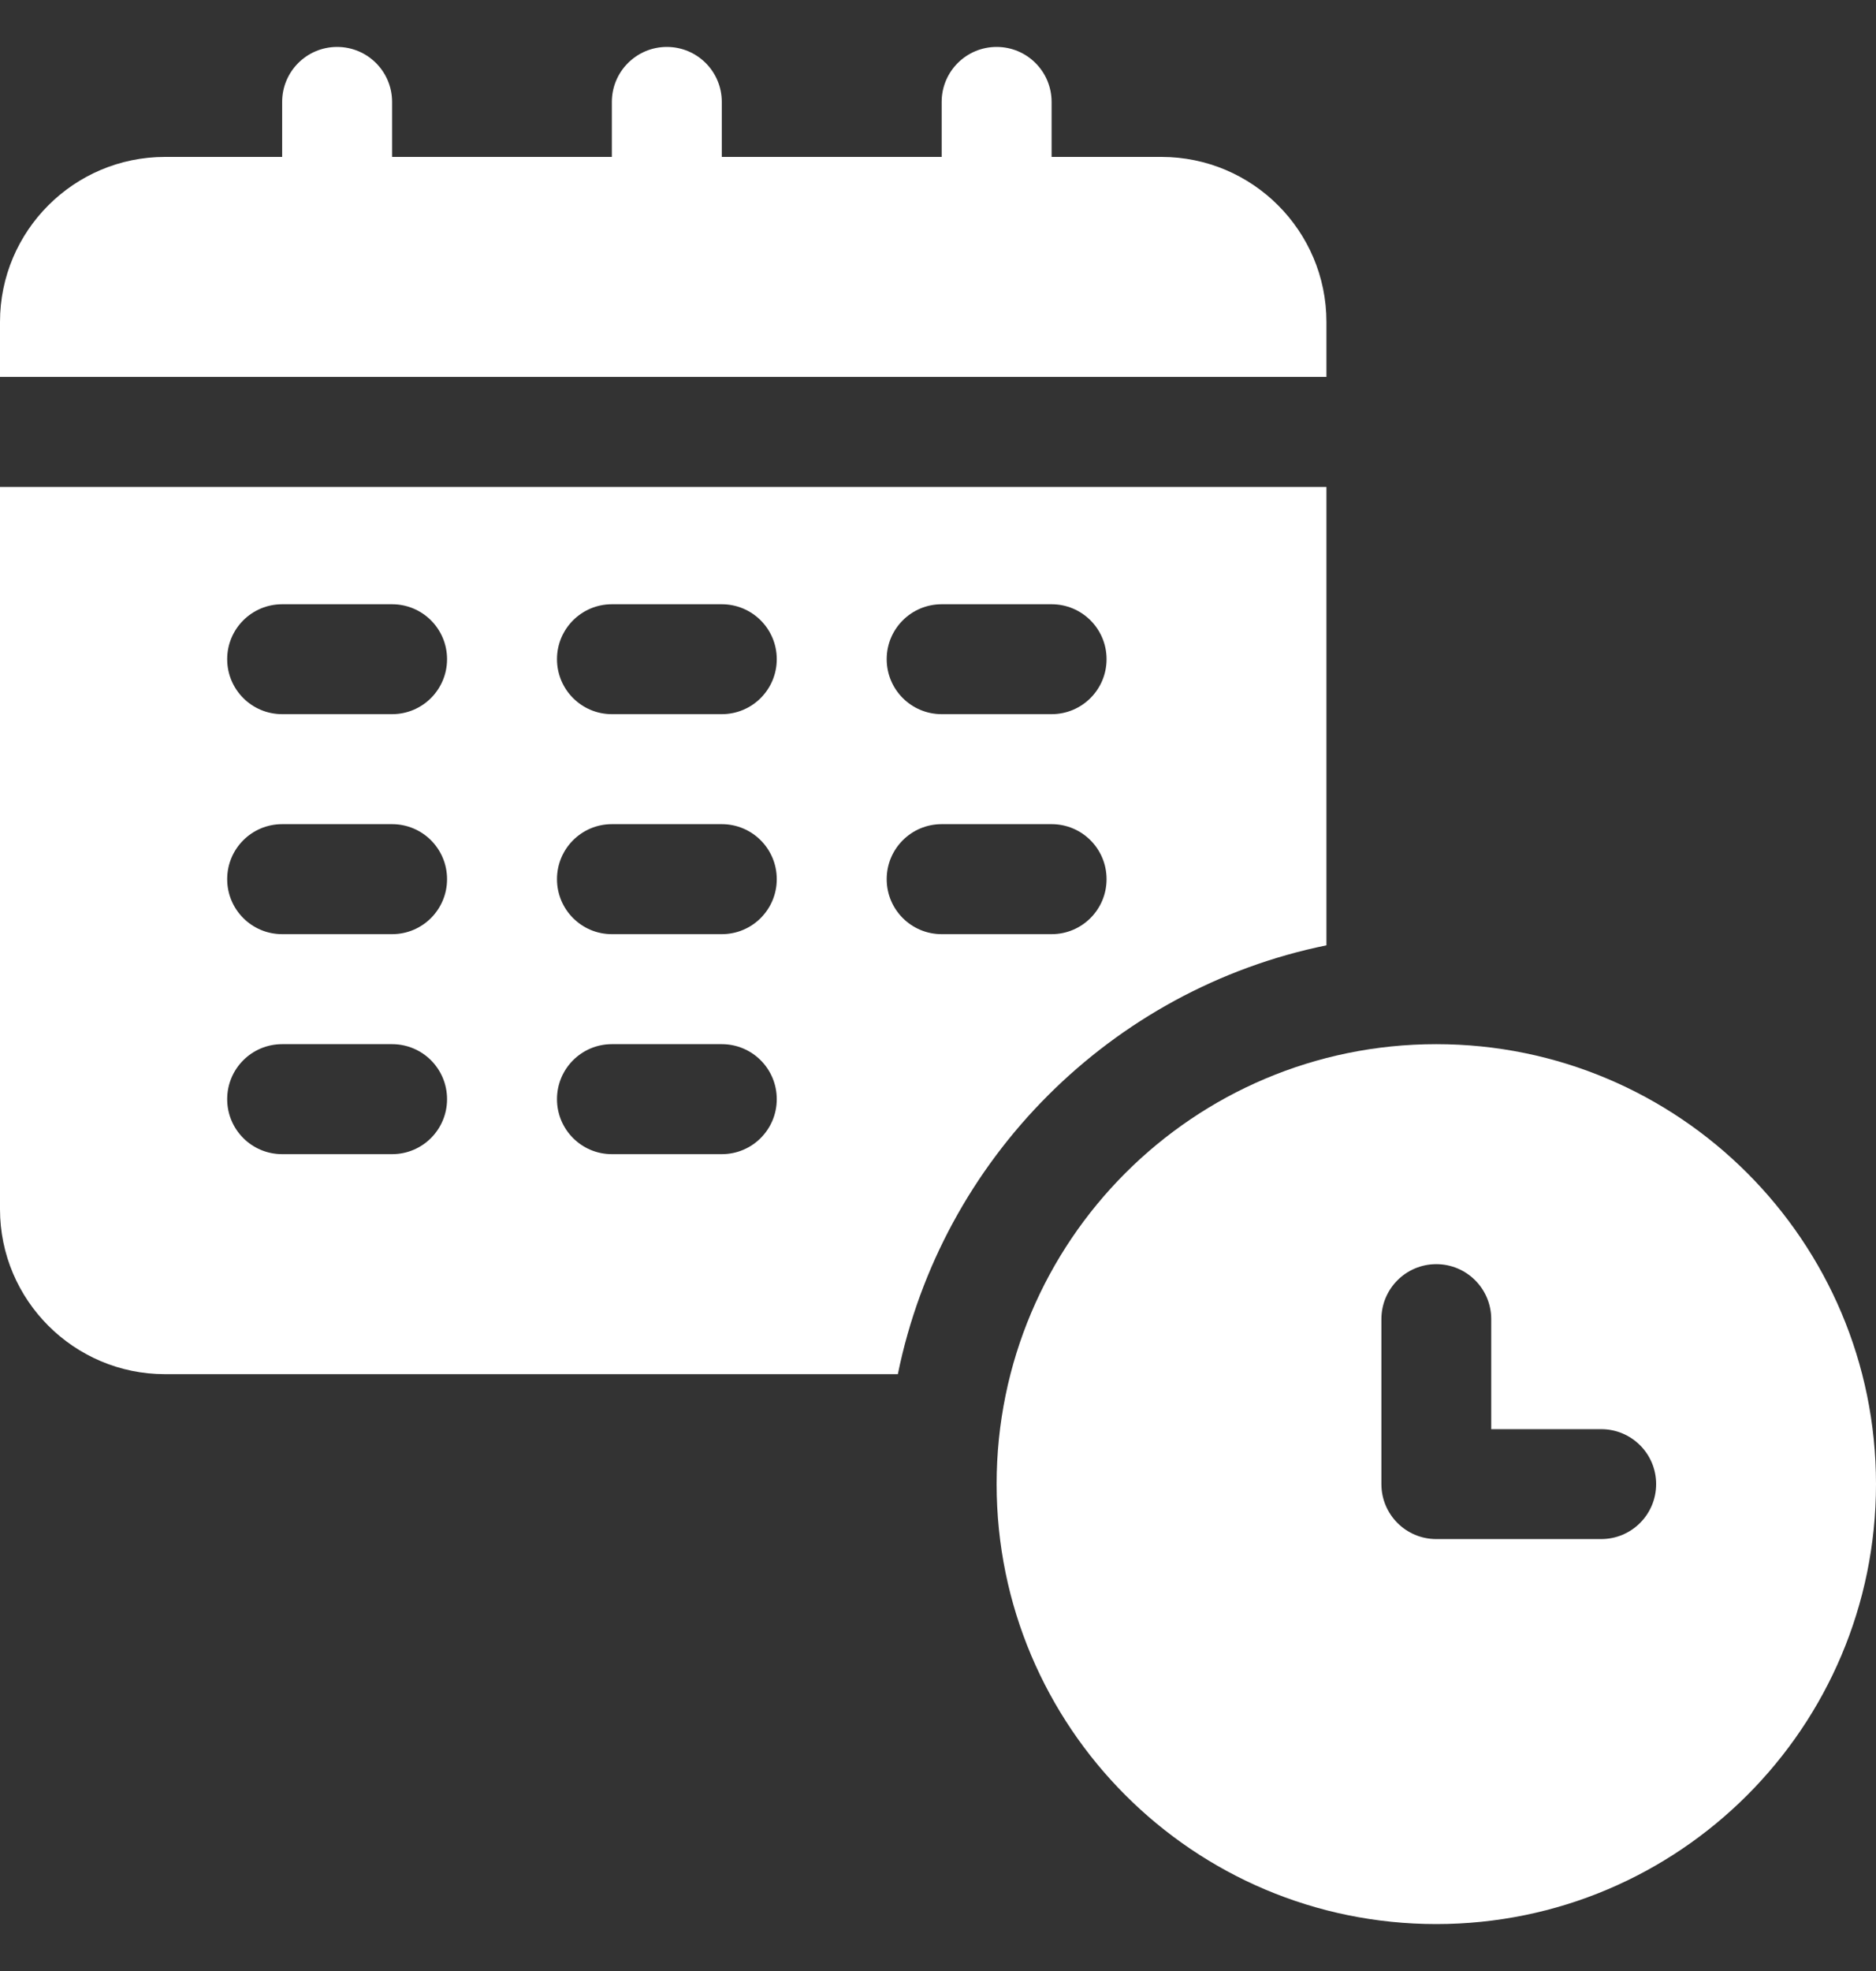 <svg width="20" height="21" viewBox="0 0 20 21" fill="none" xmlns="http://www.w3.org/2000/svg">
<rect x="0" y="0" width="20" height="21" fill="#333333" stroke="none"/>
<g id="Frame" clip-path="url(#clip0_2005_22572)">
<g id="Group">
<path id="Vector" d="M15.312 11.125C12.724 11.125 10.625 13.224 10.625 15.812C10.625 18.401 12.724 20.5 15.312 20.5C17.901 20.5 20 18.401 20 15.812C20 13.224 17.901 11.125 15.312 11.125ZM17.07 16.398H15.312C14.989 16.398 14.727 16.136 14.727 15.812V14.055C14.727 13.731 14.989 13.469 15.312 13.469C15.636 13.469 15.898 13.731 15.898 14.055V15.227H17.07C17.394 15.227 17.656 15.489 17.656 15.812C17.656 16.136 17.394 16.398 17.07 16.398ZM14.141 3.43C14.141 2.46 13.352 1.672 12.383 1.672H11.211V1.086C11.211 0.762 10.949 0.5 10.625 0.5C10.301 0.5 10.039 0.762 10.039 1.086V1.672H7.695V1.086C7.695 0.762 7.433 0.5 7.109 0.5C6.786 0.5 6.523 0.762 6.523 1.086V1.672H4.18V1.086C4.18 0.762 3.918 0.5 3.594 0.5C3.27 0.5 3.008 0.762 3.008 1.086V1.672H1.758C0.789 1.672 0 2.46 0 3.43V4.016H14.141V3.43Z" fill="white"/>
<path id="Vector_2" d="M14.141 10.072V5.188H0V12.883C0 13.852 0.789 14.641 1.758 14.641H9.572C10.039 12.348 11.848 10.539 14.141 10.072ZM10.039 6.438H11.211C11.535 6.438 11.797 6.7 11.797 7.023C11.797 7.347 11.535 7.609 11.211 7.609H10.039C9.715 7.609 9.453 7.347 9.453 7.023C9.453 6.7 9.715 6.438 10.039 6.438ZM4.18 12.297H3.008C2.684 12.297 2.422 12.035 2.422 11.711C2.422 11.387 2.684 11.125 3.008 11.125H4.18C4.504 11.125 4.766 11.387 4.766 11.711C4.766 12.035 4.504 12.297 4.18 12.297ZM4.18 9.953H3.008C2.684 9.953 2.422 9.691 2.422 9.367C2.422 9.043 2.684 8.781 3.008 8.781H4.18C4.504 8.781 4.766 9.043 4.766 9.367C4.766 9.691 4.504 9.953 4.18 9.953ZM4.18 7.609H3.008C2.684 7.609 2.422 7.347 2.422 7.023C2.422 6.7 2.684 6.438 3.008 6.438H4.18C4.504 6.438 4.766 6.7 4.766 7.023C4.766 7.347 4.504 7.609 4.18 7.609ZM7.695 12.297H6.523C6.2 12.297 5.938 12.035 5.938 11.711C5.938 11.387 6.2 11.125 6.523 11.125H7.695C8.019 11.125 8.281 11.387 8.281 11.711C8.281 12.035 8.019 12.297 7.695 12.297ZM7.695 9.953H6.523C6.2 9.953 5.938 9.691 5.938 9.367C5.938 9.043 6.2 8.781 6.523 8.781H7.695C8.019 8.781 8.281 9.043 8.281 9.367C8.281 9.691 8.019 9.953 7.695 9.953ZM7.695 7.609H6.523C6.2 7.609 5.938 7.347 5.938 7.023C5.938 6.7 6.2 6.438 6.523 6.438H7.695C8.019 6.438 8.281 6.7 8.281 7.023C8.281 7.347 8.019 7.609 7.695 7.609ZM9.453 9.367C9.453 9.043 9.715 8.781 10.039 8.781H11.211C11.535 8.781 11.797 9.043 11.797 9.367C11.797 9.691 11.535 9.953 11.211 9.953H10.039C9.715 9.953 9.453 9.691 9.453 9.367Z" fill="white"/>
</g>
</g>
<defs>
<clipPath id="clip0_2005_22572">
<rect width="20" height="20" fill="white" transform="translate(0 0.5)"/>
</clipPath>
</defs>
</svg>
